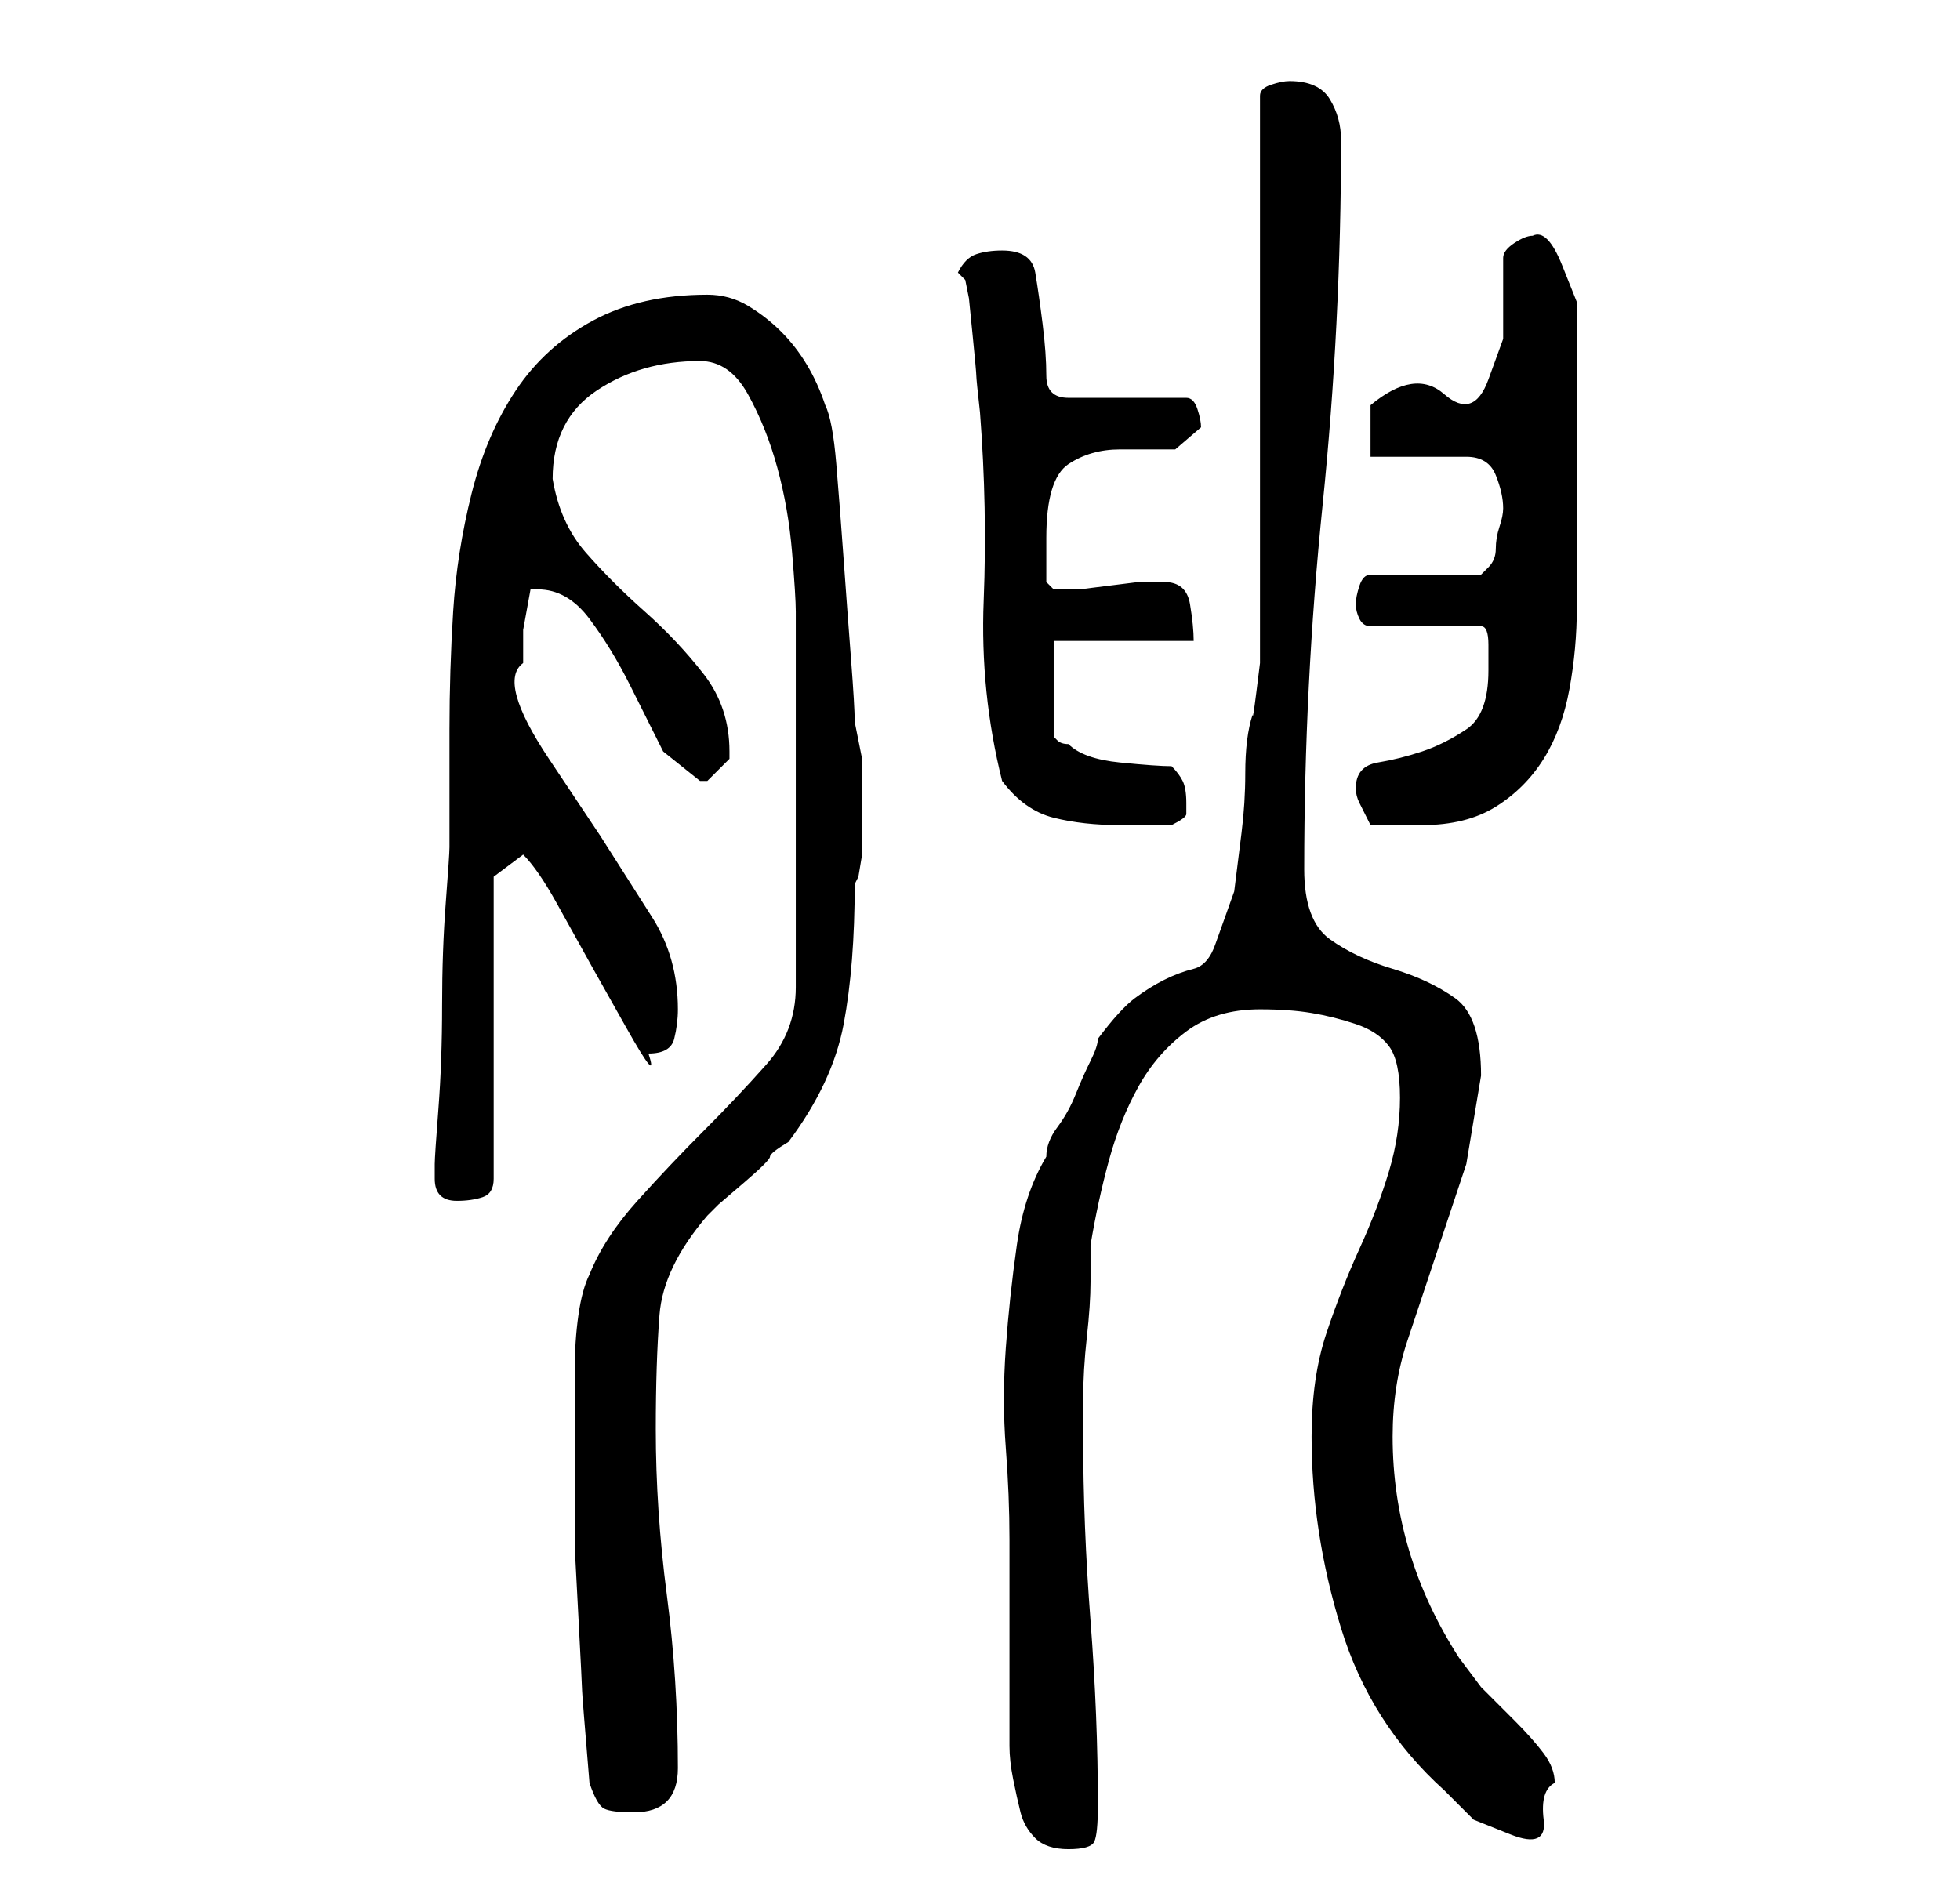 <?xml version="1.0" standalone="no"?>
<!DOCTYPE svg PUBLIC "-//W3C//DTD SVG 1.1//EN" "http://www.w3.org/Graphics/SVG/1.1/DTD/svg11.dtd" >
<svg xmlns="http://www.w3.org/2000/svg" xmlns:xlink="http://www.w3.org/1999/xlink" version="1.1" viewBox="-10 0 266 256">
   <path fill="currentColor"
d="M127 237q0 2 0.5 4.5t1 4.5t2 3.5t4.5 1.5t3.5 -1t0.5 -5q0 -12 -1 -25t-1 -25v-5q0 -4 0.5 -8.5t0.5 -7.5v-5q1 -6 2.5 -11.5t4 -10t6.5 -7.5t10 -3q4 0 7 0.5t6 1.5t4.5 3t1.5 7t-1.5 10t-4 10.5t-4.5 11.5t-2 14q0 13 4 26t14 22l4 4t5 2t4.5 -2t1.5 -5q0 -2 -1.5 -4
t-4 -4.5l-4.5 -4.5t-3 -4q-9 -14 -9 -30q0 -7 2 -13l4 -12l4 -12t2 -12q0 -8 -3.5 -10.5t-8.5 -4t-8.5 -4t-3.5 -9.5q0 -25 2.5 -49.5t2.5 -49.5q0 -3 -1.5 -5.5t-5.5 -2.5q-1 0 -2.5 0.5t-1.5 1.5v72v1.5v3.5t-0.5 4t-0.5 3q-1 3 -1 8q0 4 -0.5 8l-1 8t-2.5 7q-1 3 -3 3.5
t-4 1.5t-4 2.5t-5 5.5q0 1 -1 3t-2 4.5t-2.5 4.5t-1.5 4q-3 5 -4 12t-1.5 14t0 13.5t0.5 12.5v6v7.5v9.5v5zM70 242q1 3 2 3.5t4 0.5t4.5 -1.5t1.5 -4.5q0 -12 -1.5 -23.5t-1.5 -22.5q0 -9 0.5 -15.5t6.5 -13.5l1.5 -1.5t3.5 -3t3.5 -3.5t2.5 -2q6 -8 7.5 -16t1.5 -19
l0.5 -1t0.5 -3v-4v-3v-6t-1 -5q0 -2 -0.5 -8.5t-1 -13.5t-1 -13t-1.5 -8q-1 -3 -2.5 -5.5t-3.5 -4.5t-4.5 -3.5t-5.5 -1.5q-9 0 -15.5 3.5t-10.5 9.5t-6 14t-2.5 16t-0.5 16v16q0 1 -0.5 7.5t-0.5 14t-0.5 14t-0.5 7.5v2q0 3 3 3q2 0 3.5 -0.5t1.5 -2.5v-41l4 -3
q2 2 4.5 6.5l5 9t4.5 8t3 3.5q3 0 3.5 -2t0.5 -4q0 -7 -3.5 -12.5l-7 -11t-7 -10.5t-3.5 -13v-4.5t1 -5.5h1q4 0 7 4t5.5 9l4.5 9t5 4h1l2 -2l1 -1v-1q0 -6 -3.5 -10.5t-8 -8.5t-8 -8t-4.5 -10q0 -4 1.5 -7t4.5 -5t6.5 -3t7.5 -1t6.5 4.5t4 10t2 11.5t0.5 8v4v7v8v7v5v7v8v5
q0 6 -4 10.5t-8.5 9t-9 9.5t-6.5 10q-1 2 -1.5 5.5t-0.5 7.5v7v6v11t0.5 9.5t0.5 10t1 12.5zM126 106q3 4 7 5t9 1h3.5h3.5q2 -1 2 -1.5v-1.5q0 -2 -0.5 -3t-1.5 -2q-2 0 -7 -0.5t-7 -2.5q-1 0 -1.5 -0.5l-0.5 -0.5v-13h19q0 -2 -0.5 -5t-3.5 -3h-2h-1.5t-4 0.5t-4 0.5h-1.5
h-1h-1l-0.5 -0.5l-0.5 -0.5v-3v-3q0 -8 3 -10t7 -2h7.5t3.5 -3q0 -1 -0.5 -2.5t-1.5 -1.5h-16q-3 0 -3 -3t-0.5 -7t-1 -7t-4.5 -3q-2 0 -3.5 0.5t-2.5 2.5l1 1l0.5 2.5t0.5 5t0.5 5.5t0.5 5q1 13 0.5 25.5t2.5 24.5zM174 107q0 1 0.5 2l1.5 3h4h3q6 0 10 -2.5t6.5 -6.5
t3.5 -9.5t1 -11v-10.5v-10v-4v-6v-6.5v-4.5t-2 -5t-4 -4q-1 0 -2.5 1t-1.5 2v11t-2 5.5t-6 2t-10 1.5v7h13q3 0 4 2.5t1 4.5q0 1 -0.5 2.5t-0.5 3t-1 2.5l-1 1h-15q-1 0 -1.5 1.5t-0.5 2.5t0.5 2t1.5 1h15q1 0 1 2.5v3.5q0 6 -3 8t-6 3t-6 1.5t-3 3.5z" />
</svg>

